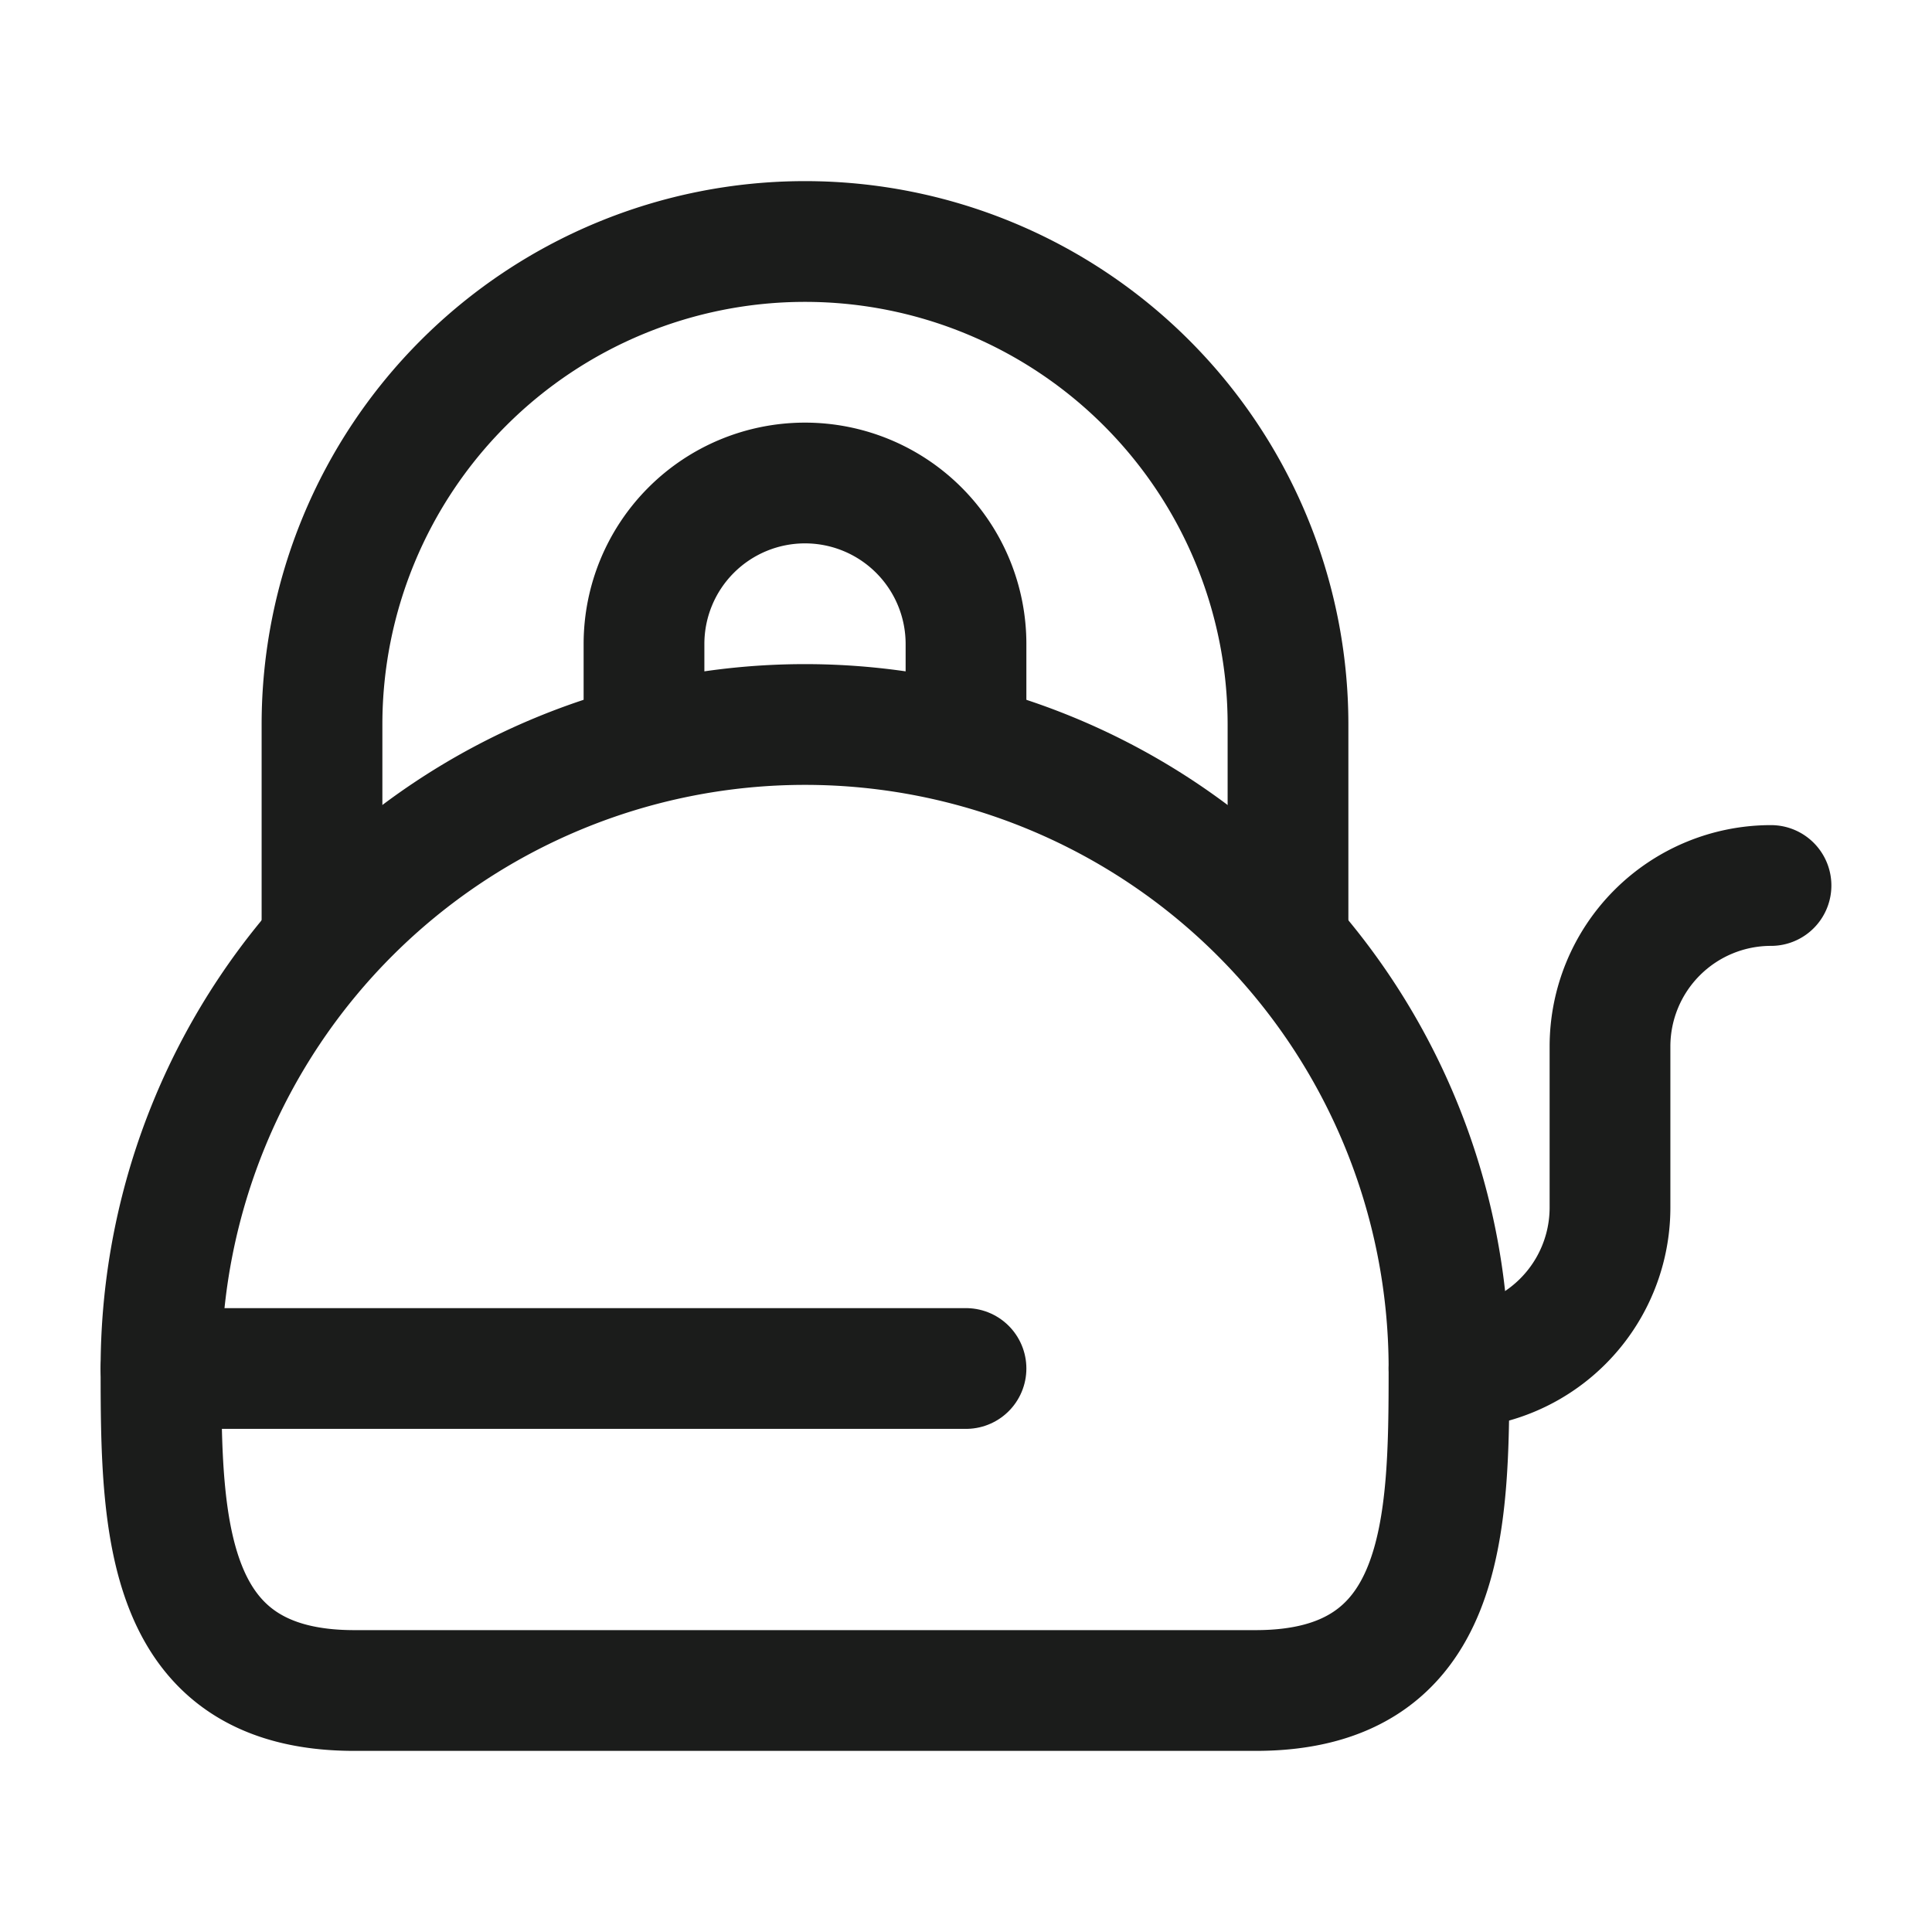 <svg xmlns="http://www.w3.org/2000/svg" width="24" height="24" fill="none" viewBox="0 0 24 24">
  <path stroke="#1B1C1B" stroke-linejoin="round" stroke-width="1.5" d="M2 17c0 1.95.028 4 2.4 4h11.2c2.372 0 2.4-2.05 2.4-4a8 8 0 1 0-16 0Z"/>
  <path stroke="#1B1C1B" stroke-linejoin="round" stroke-width="1.5" d="M8 9V8a2 2 0 1 1 4 0v1"/>
  <path stroke="#1B1C1B" stroke-linecap="round" stroke-linejoin="round" stroke-width="1.5" d="M18 17a2 2 0 0 0 2-2v-2a2 2 0 0 1 2-2"/>
  <path stroke="#1B1C1B" stroke-linejoin="round" stroke-width="1.5" d="M16 11.5V9A6 6 0 0 0 4 9v2.5"/>
  <path stroke="#1B1C1B" stroke-linecap="round" stroke-linejoin="round" stroke-width="1.5" d="M2 17h10"/>
</svg>
